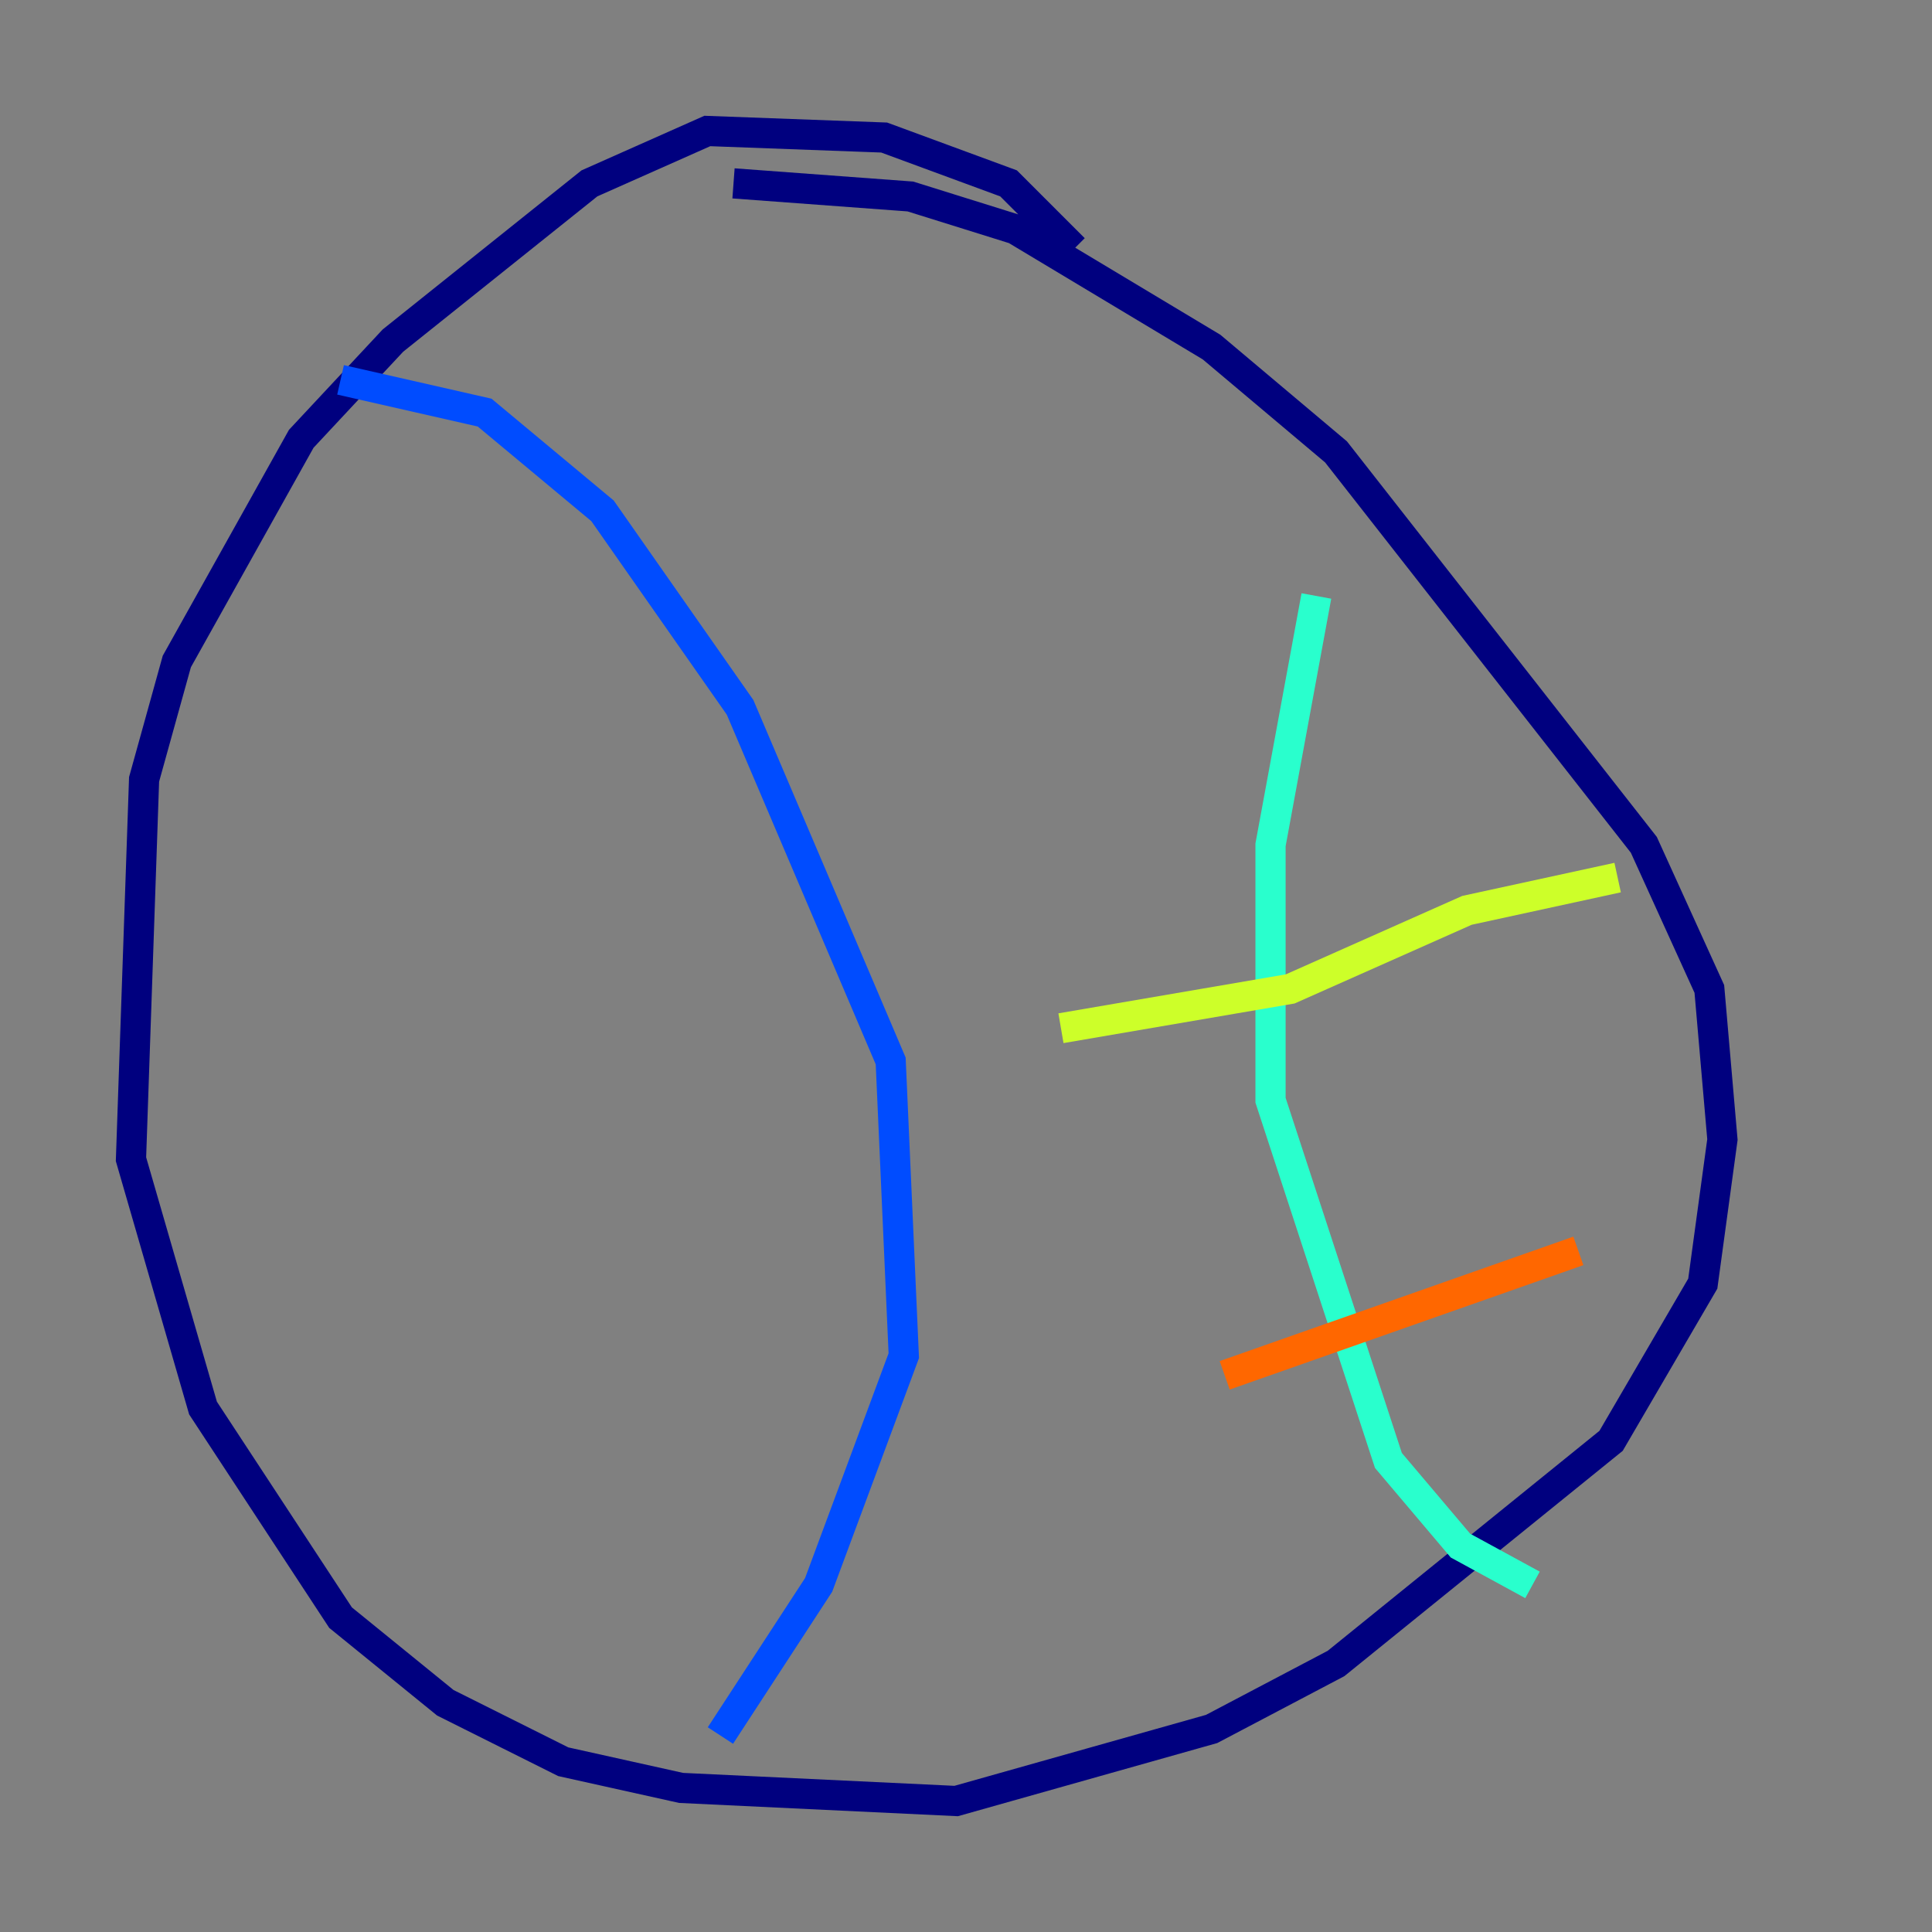 <?xml version="1.0" encoding="utf-8" ?>
<svg baseProfile="tiny" height="128" version="1.2" viewBox="0,0,128,128" width="128" xmlns="http://www.w3.org/2000/svg" xmlns:ev="http://www.w3.org/2001/xml-events" xmlns:xlink="http://www.w3.org/1999/xlink"><rect x="0" y="0" width="128" height="128" fill="#808080" stroke="none"/><defs /><polyline fill="none" points="71.159,16.488 66.82,12.149 58.576,9.112 46.861,8.678 39.051,12.149 26.034,22.563 19.959,29.071 11.715,43.824 9.546,51.634 8.678,76.8 13.451,93.288 22.563,107.173 29.505,112.814 37.315,116.719 45.125,118.454 63.349,119.322 80.271,114.549 88.515,110.21 106.739,95.458 112.814,85.044 114.115,75.498 113.248,65.519 108.909,55.973 88.515,29.939 80.271,22.997 67.254,15.186 60.312,13.017 48.597,12.149" stroke="#00007f" stroke-width="2" /><polyline fill="none" points="22.563,25.166 32.108,27.336 39.919,33.844 49.031,46.861 59.01,70.291 59.878,89.817 54.237,105.003 47.729,114.983" stroke="#004cff" stroke-width="2" /><polyline fill="none" points="87.214,39.485 84.176,55.973 84.176,72.895 91.986,96.759 96.759,102.4 101.532,105.003" stroke="#29ffcd" stroke-width="2" /><polyline fill="none" points="70.291,68.122 85.478,65.519 97.193,60.312 107.173,58.142" stroke="#cdff29" stroke-width="2" /><polyline fill="none" points="81.139,91.119 104.57,82.875" stroke="#ff6700" stroke-width="2" /><polyline fill="none" points="23.864,48.163 23.864,48.163" stroke="#7f0000" stroke-width="2" /></svg>